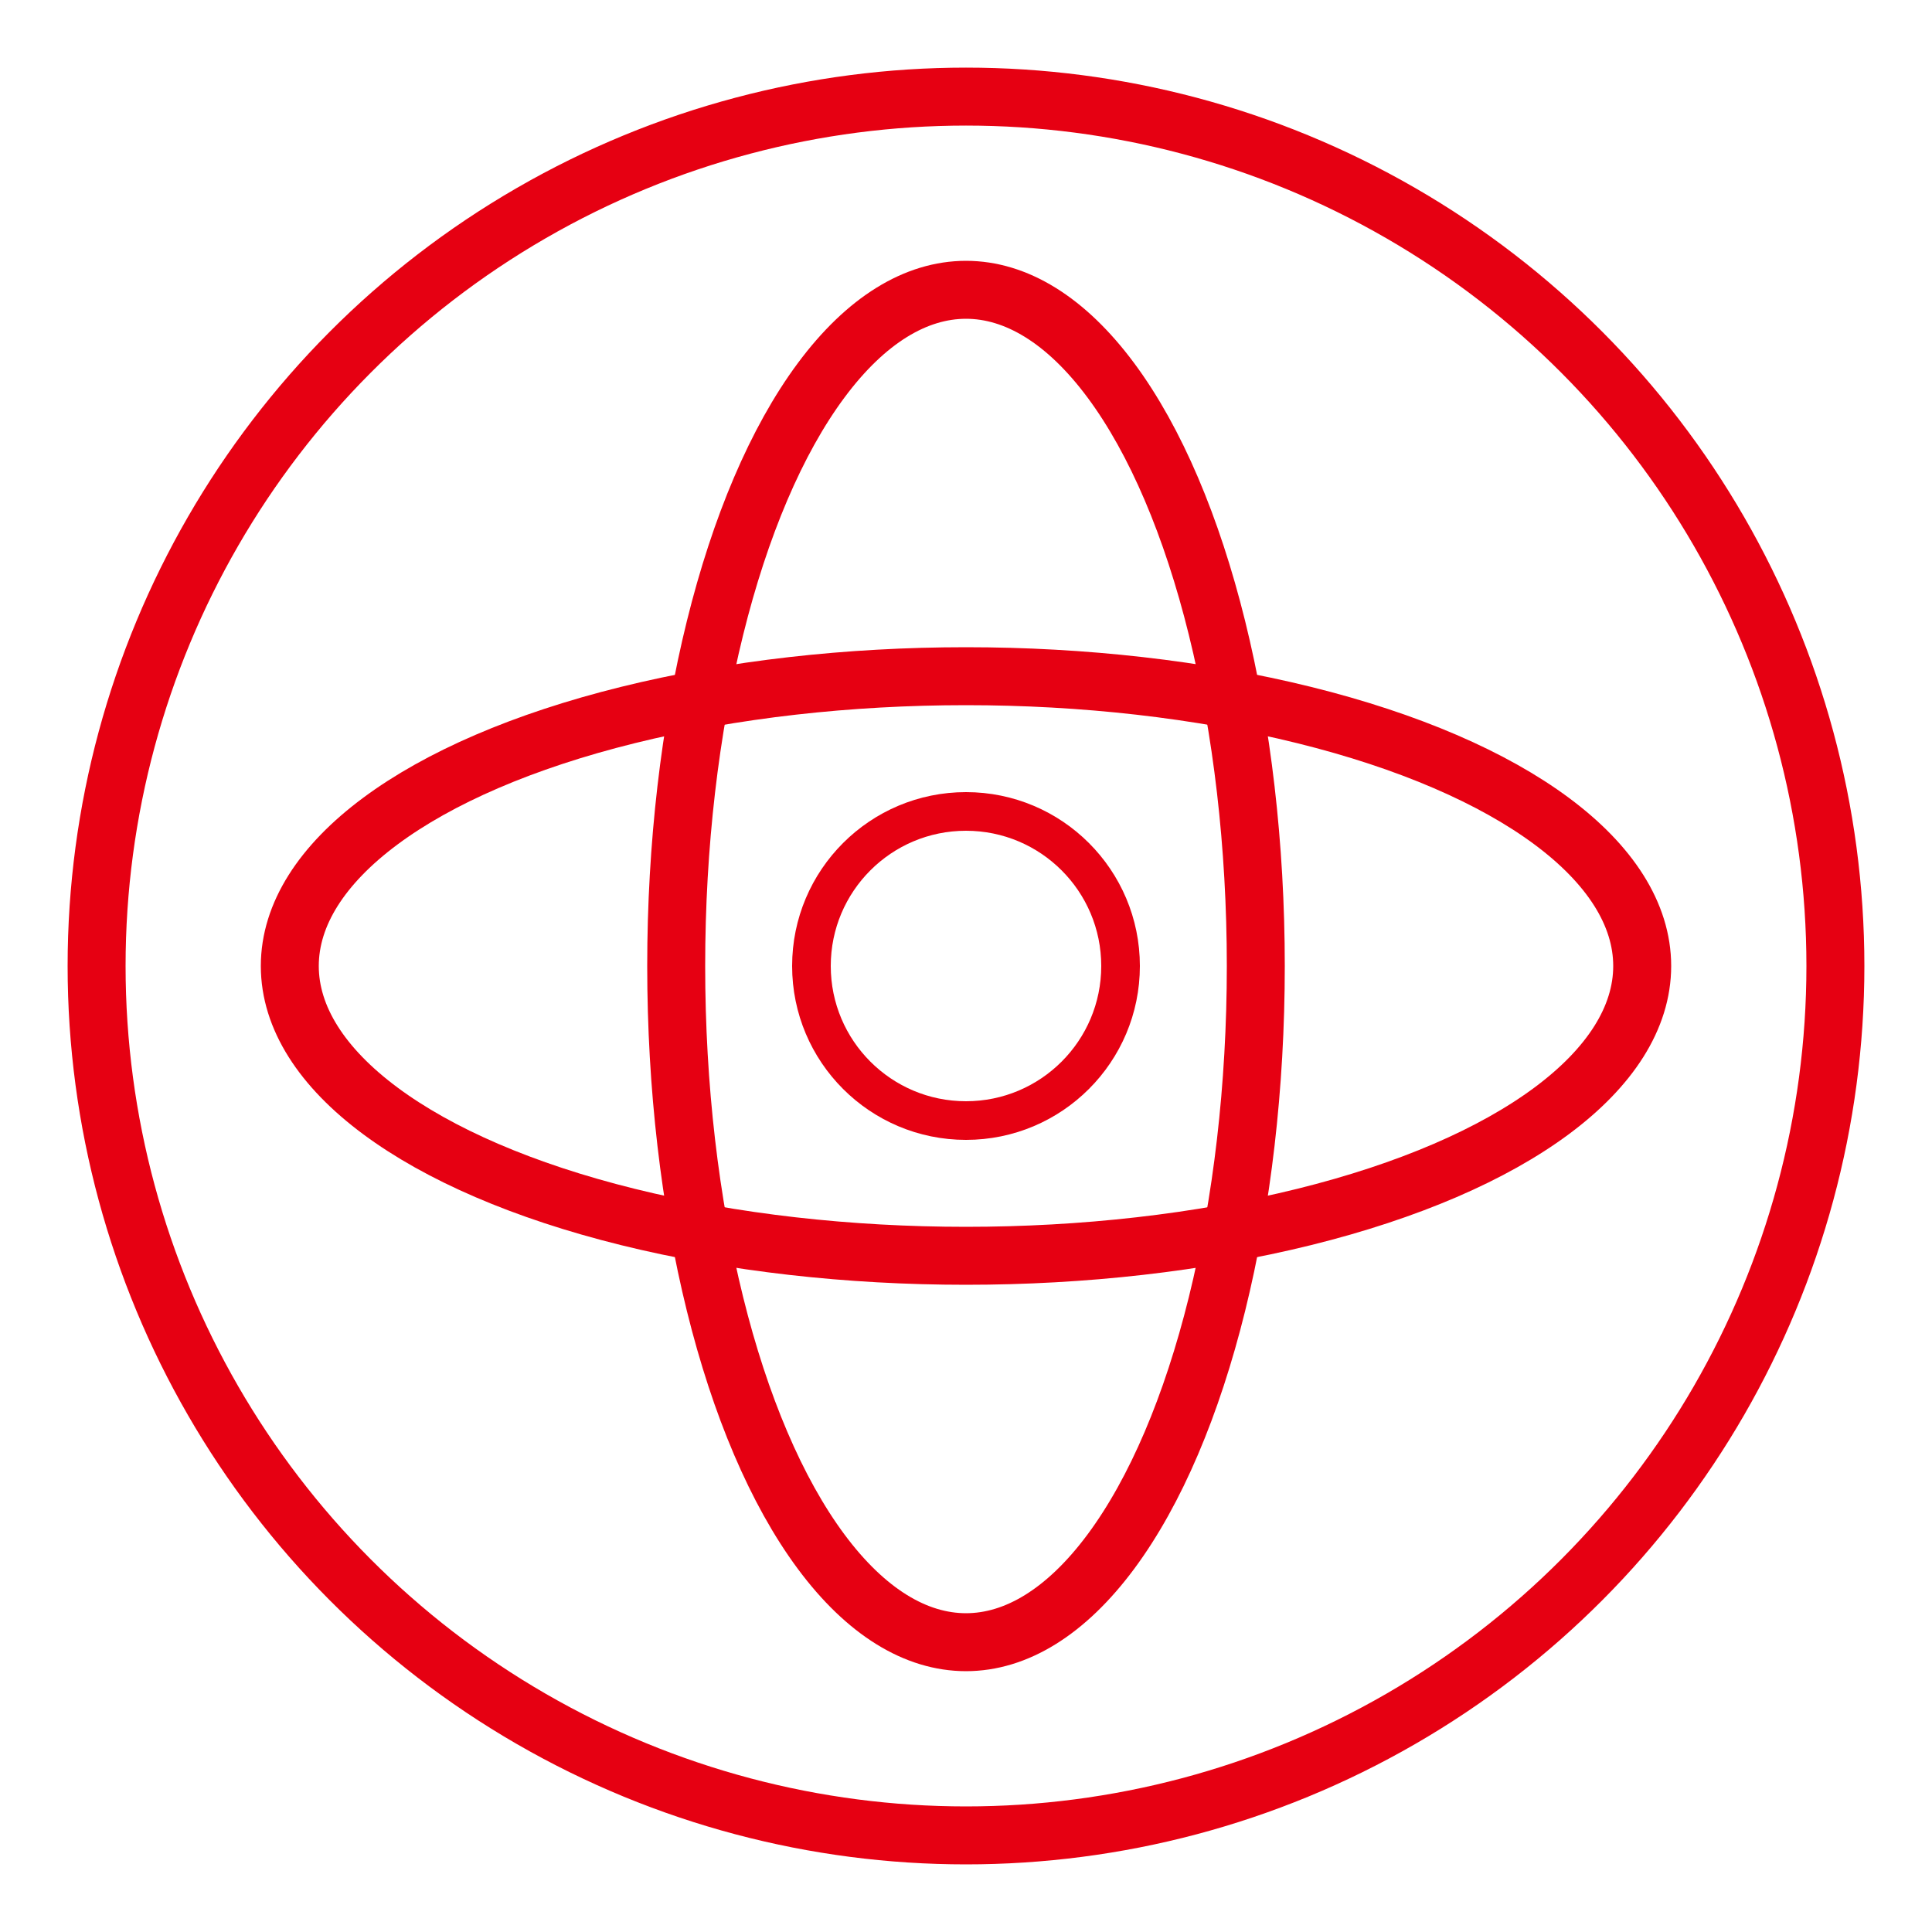 <?xml version="1.0" encoding="UTF-8"?>
<svg width="100" height="100" viewBox="0 0 100 100" xmlns="http://www.w3.org/2000/svg">
  <!-- Toyota Logo SVG -->
  <g transform="translate(50,50)">
    <!-- Outer circle -->
    <circle cx="0" cy="0" r="45" fill="none" stroke="#e60012" stroke-width="3"/>
    
    <!-- Inner horizontal oval -->
    <ellipse cx="0" cy="0" rx="35" ry="15" fill="none" stroke="#e60012" stroke-width="3"/>
    
    <!-- Inner vertical oval -->
    <ellipse cx="0" cy="0" rx="15" ry="35" fill="none" stroke="#e60012" stroke-width="3"/>
    
    <!-- Center small circle -->
    <circle cx="0" cy="0" r="8" fill="none" stroke="#e60012" stroke-width="2"/>
  </g>
</svg>